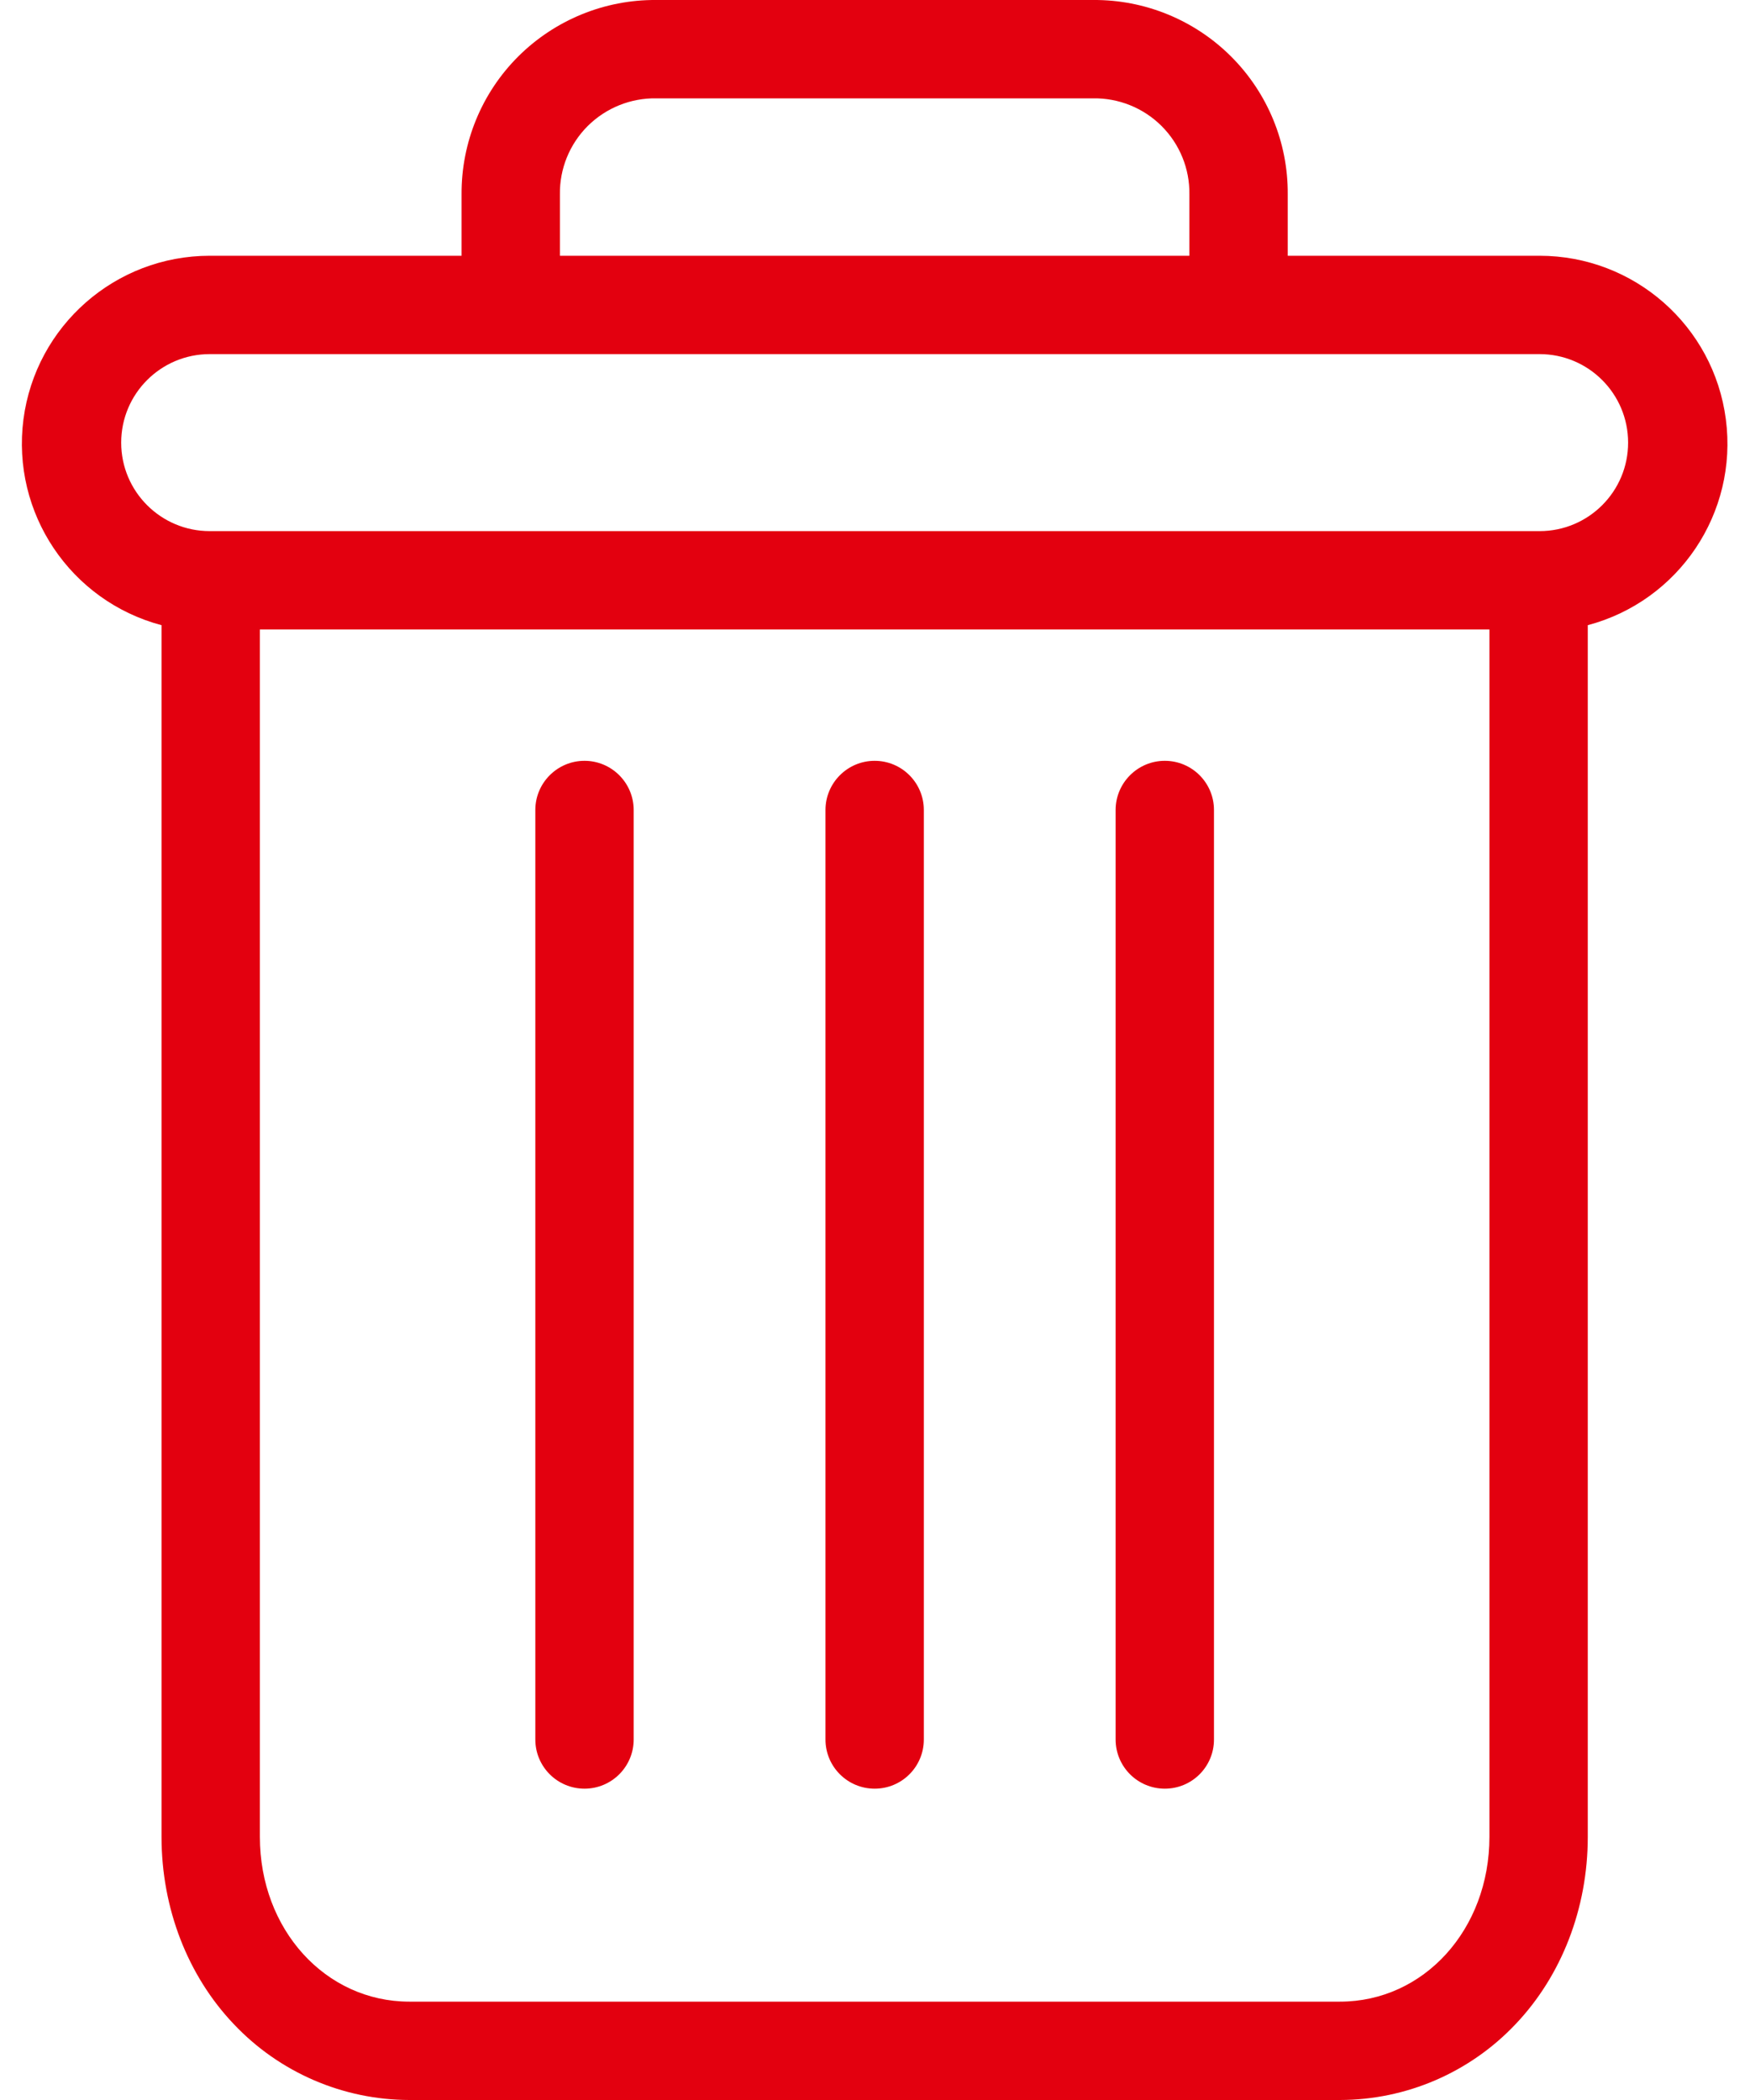 <svg width="20" height="24" viewBox="0 0 20 24" fill="none" xmlns="http://www.w3.org/2000/svg">
<path d="M13.312 8.695C13.002 8.695 12.75 8.947 12.75 9.257V19.88C12.75 20.191 13.002 20.442 13.312 20.442C13.623 20.442 13.874 20.191 13.874 19.88V9.257C13.874 8.947 13.623 8.695 13.312 8.695Z" fill="#E3000F"/>
<path d="M6.68 8.695C6.37 8.695 6.118 8.947 6.118 9.257V19.88C6.118 20.191 6.37 20.442 6.68 20.442C6.99 20.442 7.242 20.191 7.242 19.88V9.257C7.242 8.947 6.99 8.695 6.68 8.695Z" fill="#E3000F"/>
<path d="M1.846 7.145V20.993C1.846 21.811 2.146 22.58 2.671 23.132C3.193 23.685 3.919 23.999 4.679 24H15.313C16.074 23.999 16.8 23.685 17.322 23.132C17.846 22.58 18.146 21.811 18.146 20.993V7.145C19.188 6.868 19.864 5.862 19.724 4.792C19.585 3.723 18.674 2.923 17.595 2.923H14.717V2.22C14.721 1.629 14.487 1.062 14.069 0.645C13.651 0.228 13.082 -0.005 12.492 7.385e-05H7.501C6.91 -0.005 6.342 0.228 5.923 0.645C5.505 1.062 5.272 1.629 5.275 2.22V2.923H2.397C1.319 2.923 0.408 3.723 0.268 4.792C0.129 5.862 0.804 6.868 1.846 7.145ZM15.313 22.876H4.679C3.718 22.876 2.97 22.05 2.97 20.993V7.194H17.022V20.993C17.022 22.05 16.274 22.876 15.313 22.876ZM6.399 2.22C6.395 1.928 6.51 1.646 6.718 1.439C6.926 1.233 7.208 1.119 7.501 1.124H12.492C12.784 1.119 13.067 1.233 13.274 1.439C13.482 1.646 13.597 1.928 13.593 2.22V2.923H6.399V2.22ZM2.397 4.047H17.595C18.154 4.047 18.607 4.5 18.607 5.059C18.607 5.617 18.154 6.07 17.595 6.07H2.397C1.838 6.07 1.385 5.617 1.385 5.059C1.385 4.5 1.838 4.047 2.397 4.047Z" fill="#E3000F"/>
<path d="M9.996 8.695C9.686 8.695 9.434 8.947 9.434 9.257V19.88C9.434 20.191 9.686 20.442 9.996 20.442C10.307 20.442 10.558 20.191 10.558 19.88V9.257C10.558 8.947 10.307 8.695 9.996 8.695Z" fill="#E3000F"/>
</svg>
